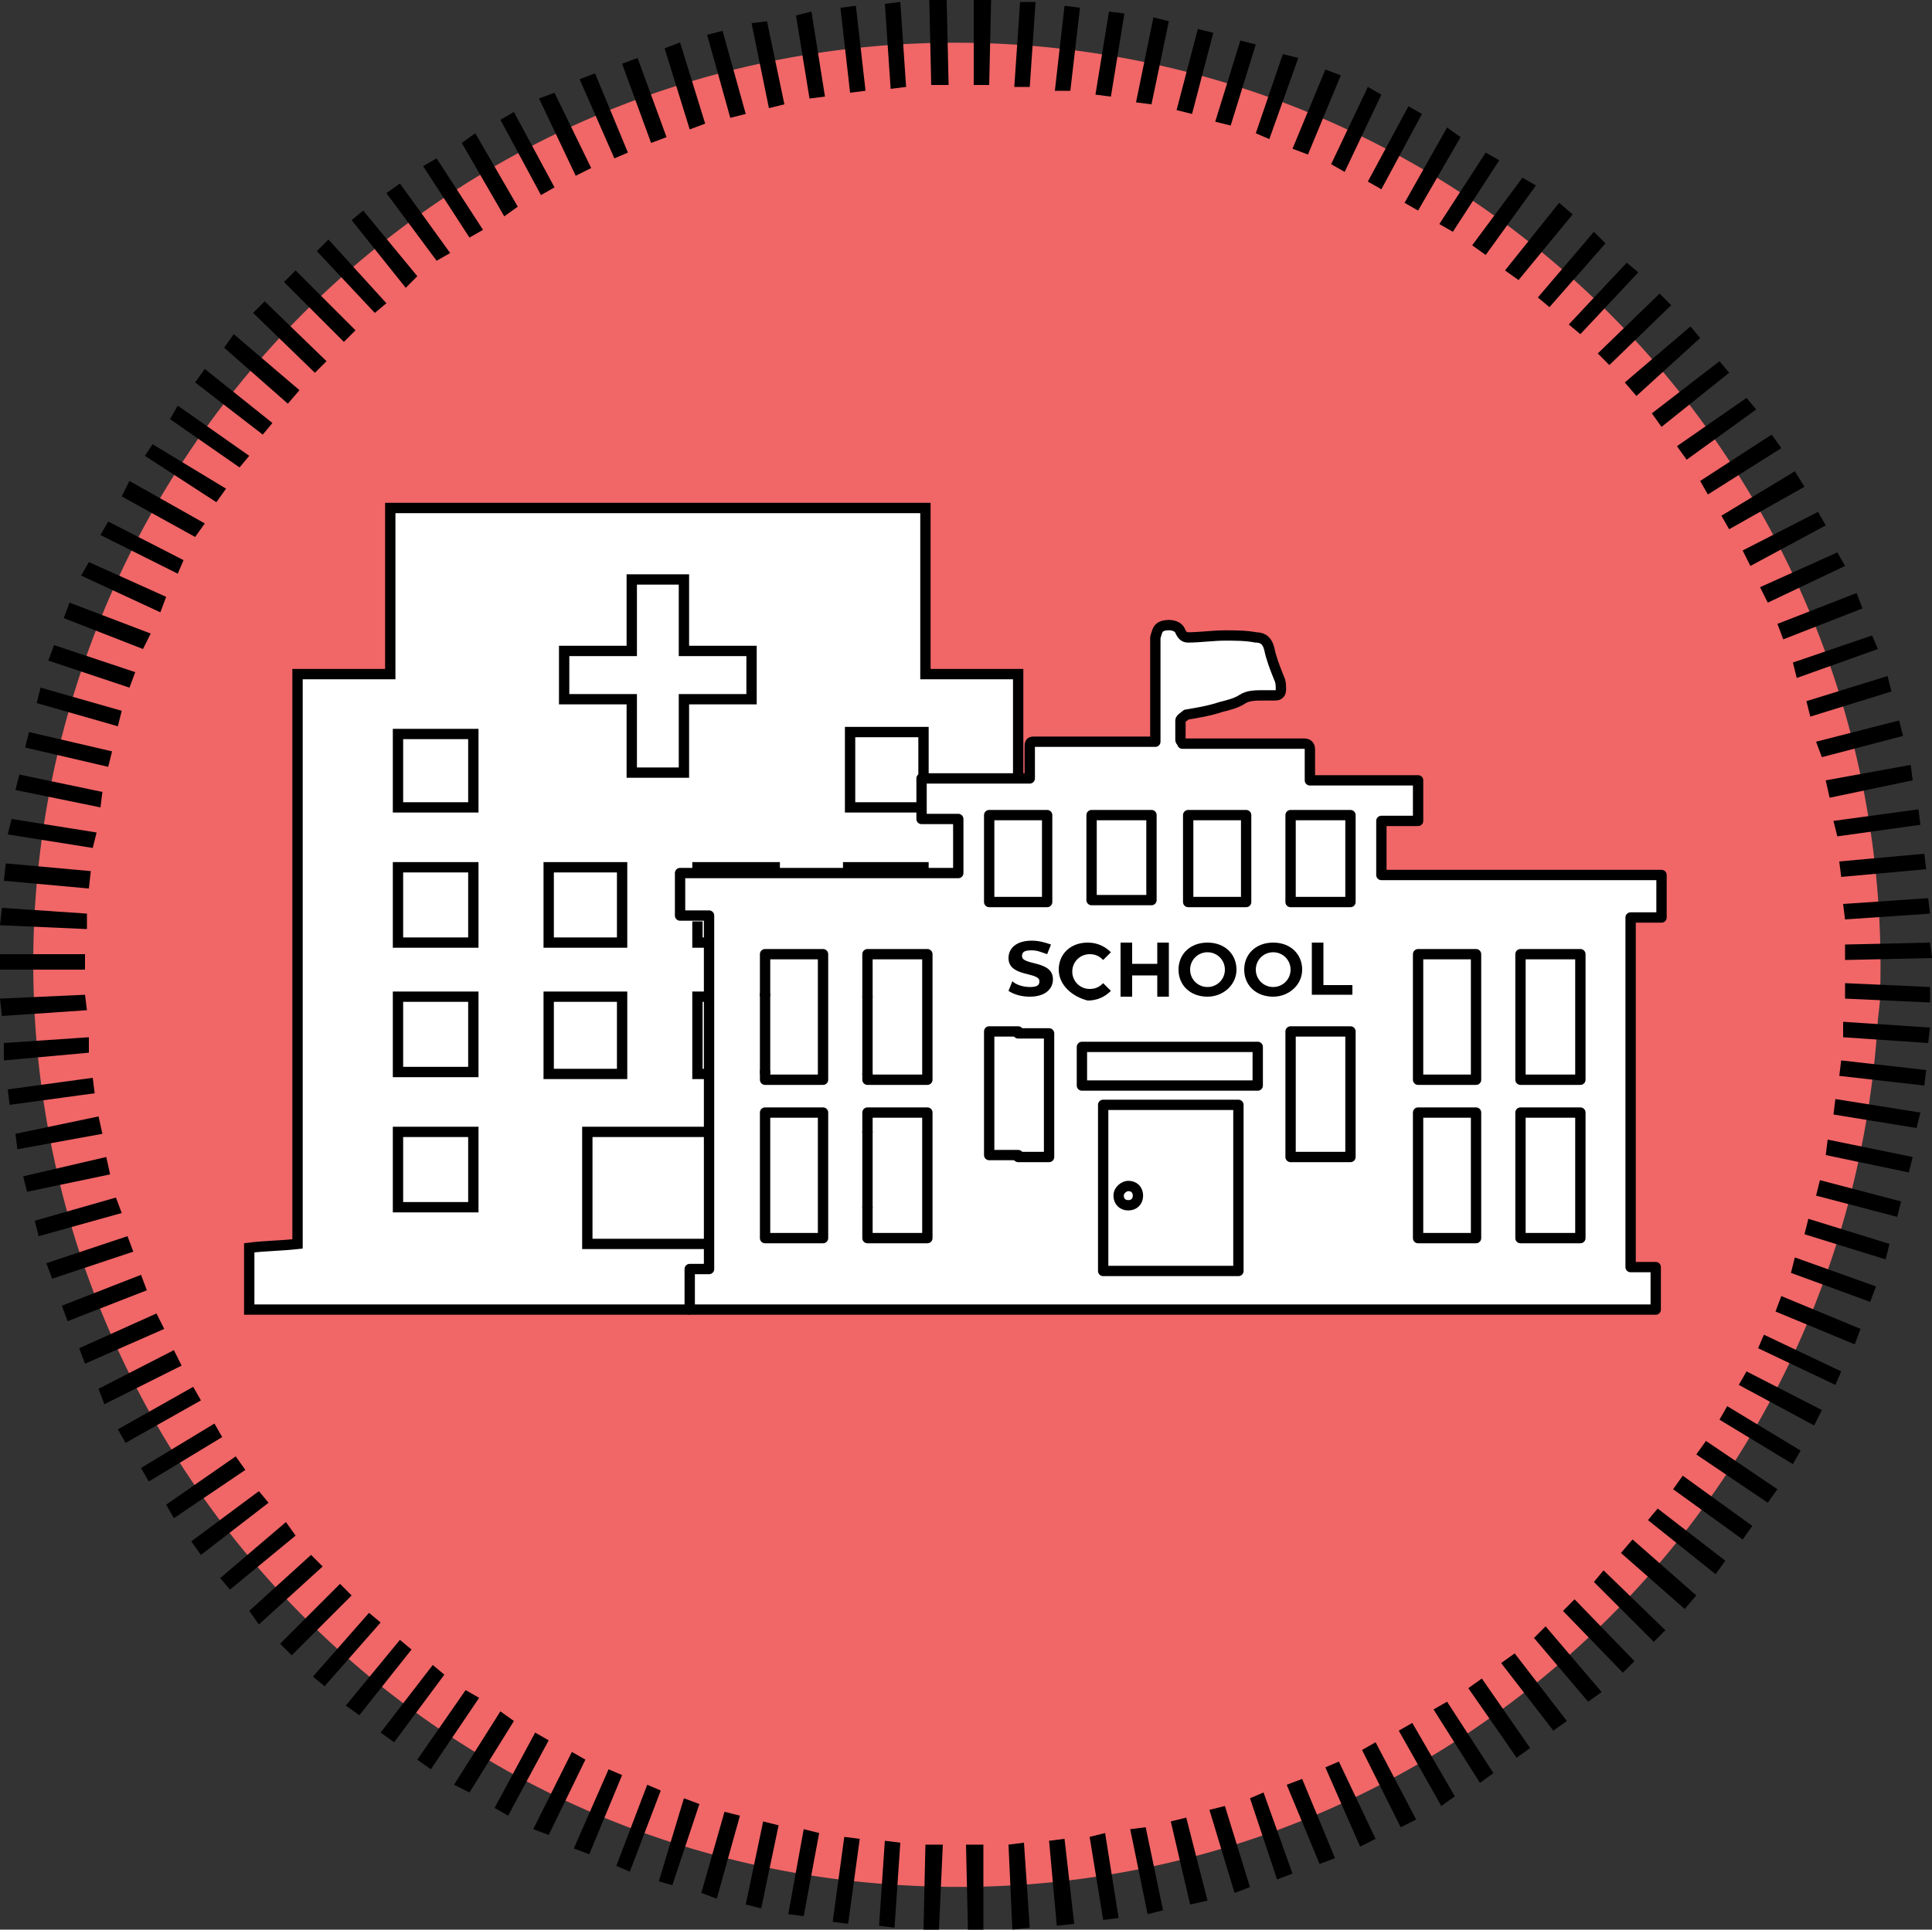 <?xml version="1.0" encoding="utf-8"?>
<!-- Generator: Adobe Illustrator 18.0.0, SVG Export Plug-In . SVG Version: 6.00 Build 0)  -->
<!DOCTYPE svg PUBLIC "-//W3C//DTD SVG 1.1//EN" "http://www.w3.org/Graphics/SVG/1.1/DTD/svg11.dtd">
<svg version="1.1" id="Layer_1" xmlns="http://www.w3.org/2000/svg" xmlns:xlink="http://www.w3.org/1999/xlink" x="0px" y="0px"
	 viewBox="0 0 100 99.9" enable-background="new 0 0 100 99.9" xml:space="preserve">
<rect x="0" y="0" width="100" height="99.9" fill="#333333" stroke="none"/>
<g>
	<g>
		<g>
			<path fill="#F16667" d="M97.2,52.8C95.6,79.2,73,99.2,46.7,97.6C20.3,96.1,0.3,73.4,1.8,47.1C3.4,20.8,26,0.7,52.4,2.3
				c26,1.6,45.9,23.7,44.9,49.6"/>
		</g>
	</g>
	<g>
		<polygon points="50,95.5 50.9,95.5 50.9,99.9 50.1,99.9 50,95.5 		"/>
		<polygon points="47.8,99.9 47.9,95.5 48.8,95.5 48.6,99.9 47.8,99.9 		"/>
		<polygon points="52.2,95.5 53,95.4 53.3,99.8 52.4,99.9 52.2,95.5 		"/>
		<polygon points="45.5,99.7 45.8,95.3 46.6,95.4 46.3,99.8 45.5,99.7 		"/>
		<polygon points="54.3,95.3 55.1,95.2 55.6,99.6 54.7,99.7 54.3,95.3 		"/>
		<polygon points="43.1,99.5 43.7,95.1 44.5,95.2 43.9,99.6 43.1,99.5 		"/>
		<polygon points="56.4,95.1 57.2,94.9 57.9,99.3 57.1,99.4 56.4,95.1 		"/>
		<polygon points="40.8,99.1 41.6,94.7 42.4,94.9 41.6,99.2 40.8,99.1 		"/>
		<polygon points="58.5,94.7 59.3,94.6 60.2,98.9 59.4,99.1 58.5,94.7 		"/>
		<polygon points="38.6,98.6 39.5,94.3 40.3,94.5 39.4,98.8 38.6,98.6 		"/>
		<polygon points="60.6,94.3 61.4,94.1 62.5,98.4 61.6,98.6 60.6,94.3 		"/>
		<polygon points="36.3,98 37.5,93.8 38.3,94 37.1,98.3 36.3,98 		"/>
		<polygon points="62.6,93.7 63.4,93.5 64.7,97.7 63.9,98 62.6,93.7 		"/>
		<polygon points="34.1,97.4 35.4,93.1 36.2,93.4 34.8,97.6 34.1,97.4 		"/>
		<polygon points="64.7,93.1 65.4,92.8 66.9,97 66.1,97.3 64.7,93.1 		"/>
		<polygon points="31.9,96.6 33.5,92.4 34.2,92.7 32.6,96.9 31.9,96.6 		"/>
		<polygon points="66.6,92.4 67.4,92.1 69.1,96.2 68.3,96.5 66.6,92.4 		"/>
		<polygon points="29.7,95.7 31.5,91.6 32.2,91.9 30.5,96 29.7,95.7 		"/>
		<polygon points="68.6,91.5 69.3,91.2 71.2,95.2 70.4,95.6 68.6,91.5 		"/>
		<polygon points="27.6,94.7 29.6,90.7 30.3,91.1 28.4,95 27.6,94.7 		"/>
		<polygon points="70.5,90.6 71.2,90.2 73.3,94.2 72.5,94.6 70.5,90.6 		"/>
		<polygon points="25.6,93.6 27.7,89.7 28.4,90.1 26.3,94 25.6,93.6 		"/>
		<polygon points="72.4,89.6 73.1,89.2 75.3,93 74.6,93.5 72.4,89.6 		"/>
		<polygon points="23.5,92.4 25.9,88.6 26.6,89.1 24.3,92.8 23.5,92.4 		"/>
		<polygon points="74.2,88.5 74.9,88.1 77.3,91.8 76.6,92.3 74.2,88.5 		"/>
		<polygon points="21.6,91.1 24.1,87.5 24.8,87.9 22.3,91.6 21.6,91.1 		"/>
		<polygon points="76,87.4 76.7,86.9 79.2,90.5 78.5,91 76,87.4 		"/>
		<polygon points="19.7,89.7 22.4,86.2 23,86.7 20.4,90.2 19.7,89.7 		"/>
		<polygon points="77.7,86.1 78.4,85.6 81.1,89.1 80.4,89.6 77.7,86.1 		"/>
		<polygon points="17.9,88.3 20.7,84.9 21.3,85.4 18.6,88.8 17.9,88.3 		"/>
		<polygon points="79.4,84.8 80,84.2 82.9,87.6 82.2,88.1 79.4,84.8 		"/>
		<polygon points="16.2,86.8 19.1,83.5 19.7,84 16.8,87.3 16.2,86.8 		"/>
		<polygon points="80.9,83.4 81.5,82.8 84.6,86 84,86.6 80.9,83.4 		"/>
		<polygon points="14.5,85.1 17.6,82 18.2,82.6 15.1,85.7 14.5,85.1 		"/>
		<polygon points="82.5,81.9 83,81.3 86.2,84.4 85.6,85 82.5,81.9 		"/>
		<polygon points="12.9,83.4 16.1,80.5 16.7,81.1 13.4,84.1 12.9,83.4 		"/>
		<polygon points="83.9,80.4 84.5,79.7 87.8,82.6 87.2,83.3 83.9,80.4 		"/>
		<polygon points="11.4,81.7 14.8,78.8 15.3,79.5 11.9,82.3 11.4,81.7 		"/>
		<polygon points="85.3,78.7 85.8,78.1 89.3,80.8 88.8,81.5 85.3,78.7 		"/>
		<polygon points="9.9,79.8 13.4,77.2 13.9,77.8 10.4,80.5 9.9,79.8 		"/>
		<polygon points="86.6,77.1 87.1,76.4 90.7,79 90.2,79.7 86.6,77.1 		"/>
		<polygon points="8.6,77.9 12.2,75.4 12.7,76.1 9,78.6 8.6,77.9 		"/>
		<polygon points="87.8,75.3 88.3,74.6 92,77.1 91.5,77.8 87.8,75.3 		"/>
		<polygon points="7.3,76 11.1,73.7 11.5,74.4 7.7,76.7 7.3,76 		"/>
		<polygon points="89,73.5 89.4,72.8 93.2,75.1 92.8,75.8 89,73.5 		"/>
		<polygon points="6.1,74 10,71.8 10.4,72.5 6.5,74.7 6.1,74 		"/>
		<polygon points="90,71.7 90.4,71 94.3,73 93.9,73.8 90,71.7 		"/>
		<polygon points="5.1,71.9 9,69.9 9.4,70.7 5.4,72.7 5.1,71.9 		"/>
		<polygon points="91,69.8 91.3,69.1 95.3,71 95,71.7 91,69.8 		"/>
		<polygon points="4.1,69.8 8.1,68 8.5,68.8 4.4,70.6 4.1,69.8 		"/>
		<polygon points="91.9,67.9 92.2,67.1 96.3,68.8 96,69.6 91.9,67.9 		"/>
		<polygon points="3.2,67.6 7.3,66 7.6,66.8 3.5,68.4 3.2,67.6 		"/>
		<polygon points="92.7,65.9 92.9,65.1 97.1,66.6 96.8,67.4 92.7,65.9 		"/>
		<polygon points="2.4,65.4 6.6,64 6.9,64.8 2.7,66.2 2.4,65.4 		"/>
		<polygon points="93.4,63.9 93.6,63.1 97.8,64.4 97.6,65.2 93.4,63.9 		"/>
		<polygon points="1.8,63.2 6,62 6.3,62.8 2,64 1.8,63.2 		"/>
		<polygon points="94,61.9 94.2,61.1 98.4,62.2 98.2,63 94,61.9 		"/>
		<polygon points="1.2,60.9 5.5,59.9 5.7,60.8 1.4,61.7 1.2,60.9 		"/>
		<polygon points="94.5,59.8 94.6,59 99,59.9 98.8,60.7 94.5,59.8 		"/>
		<polygon points="0.8,58.7 5.1,57.8 5.3,58.7 0.9,59.5 0.8,58.7 		"/>
		<polygon points="94.9,57.7 95,56.9 99.4,57.6 99.2,58.4 94.9,57.7 		"/>
		<polygon points="0.4,56.4 4.8,55.8 4.9,56.6 0.5,57.2 0.4,56.4 		"/>
		<polygon points="95.2,55.7 95.3,54.9 99.7,55.4 99.6,56.2 95.2,55.7 		"/>
		<polygon points="0.2,54 4.6,53.7 4.6,54.5 0.2,54.9 0.2,54 		"/>
		<polygon points="95.4,53.7 95.4,52.9 99.9,53.2 99.8,54 95.4,53.7 		"/>
		<polygon points="0,51.7 4.4,51.5 4.5,52.3 0.1,52.6 0,51.7 		"/>
		<polygon points="95.5,51.7 95.5,50.9 99.9,51.1 99.9,51.9 95.5,51.7 		"/>
		<polygon points="0,50.2 0,49.4 4.4,49.4 4.4,50.2 0,50.2 		"/>
		<polygon points="95.5,48.9 99.9,48.8 100,49.6 95.5,49.7 95.5,48.9 		"/>
		<polygon points="0,47.9 0.1,47 4.5,47.3 4.5,48.1 0,47.9 		"/>
		<polygon points="95.4,46.8 99.8,46.5 99.9,47.3 95.5,47.6 95.4,46.8 		"/>
		<polygon points="0.2,45.6 0.3,44.7 4.7,45.1 4.6,46 0.2,45.6 		"/>
		<polygon points="95.2,44.6 99.6,44.2 99.7,45 95.3,45.4 95.2,44.6 		"/>
		<polygon points="0.4,43.2 0.6,42.4 5,43.1 4.8,43.9 0.4,43.2 		"/>
		<polygon points="94.9,42.5 99.3,41.9 99.4,42.7 95.1,43.3 94.9,42.5 		"/>
		<polygon points="0.8,40.9 1,40.1 5.3,41 5.2,41.8 0.8,40.9 		"/>
		<polygon points="94.5,40.4 98.9,39.6 99,40.4 94.7,41.3 94.5,40.4 		"/>
		<polygon points="1.3,38.7 1.5,37.9 5.8,38.9 5.6,39.7 1.3,38.7 		"/>
		<polygon points="94,38.4 98.3,37.3 98.5,38.1 94.3,39.2 94,38.4 		"/>
		<polygon points="1.9,36.4 2.1,35.6 6.3,36.8 6.1,37.6 1.9,36.4 		"/>
		<polygon points="93.5,36.3 97.7,35 97.9,35.8 93.7,37.1 93.5,36.3 		"/>
		<polygon points="2.5,34.2 2.8,33.4 7,34.8 6.7,35.6 2.5,34.2 		"/>
		<polygon points="92.8,34.3 96.9,32.9 97.2,33.6 93,35.1 92.8,34.3 		"/>
		<polygon points="3.3,32 3.6,31.2 7.8,32.8 7.4,33.6 3.3,32 		"/>
		<polygon points="92,32.3 96.1,30.7 96.4,31.5 92.3,33.1 92,32.3 		"/>
		<polygon points="4.2,29.8 4.6,29.1 8.6,30.9 8.3,31.7 4.2,29.8 		"/>
		<polygon points="91.1,30.4 95.1,28.6 95.5,29.3 91.5,31.2 91.1,30.4 		"/>
		<polygon points="5.2,27.7 5.6,27 9.5,29 9.2,29.7 5.2,27.7 		"/>
		<polygon points="90.2,28.5 94.1,26.5 94.5,27.2 90.6,29.3 90.2,28.5 		"/>
		<polygon points="6.3,25.7 6.7,24.9 10.6,27.1 10.1,27.8 6.3,25.7 		"/>
		<polygon points="89.1,26.7 92.9,24.4 93.4,25.2 89.5,27.4 89.1,26.7 		"/>
		<polygon points="7.5,23.6 7.9,23 11.7,25.3 11.2,26 7.5,23.6 		"/>
		<polygon points="88,24.9 91.7,22.5 92.2,23.2 88.4,25.6 88,24.9 		"/>
		<polygon points="8.8,21.7 9.2,21 12.9,23.6 12.4,24.2 8.8,21.7 		"/>
		<polygon points="86.8,23.1 90.4,20.6 90.9,21.2 87.3,23.8 86.8,23.1 		"/>
		<polygon points="10.1,19.8 10.6,19.1 14.1,21.9 13.6,22.5 10.1,19.8 		"/>
		<polygon points="85.5,21.4 89,18.7 89.5,19.3 86,22.1 85.5,21.4 		"/>
		<polygon points="11.6,18 12.1,17.3 15.5,20.2 14.9,20.9 11.6,18 		"/>
		<polygon points="84.1,19.8 87.5,16.9 88,17.5 84.7,20.5 84.1,19.8 		"/>
		<polygon points="13.1,16.2 13.7,15.6 16.9,18.7 16.3,19.3 13.1,16.2 		"/>
		<polygon points="82.7,18.3 85.9,15.2 86.5,15.8 83.3,18.9 82.7,18.3 		"/>
		<polygon points="14.7,14.6 15.3,14 18.4,17.1 17.8,17.7 14.7,14.6 		"/>
		<polygon points="81.2,16.8 84.2,13.6 84.8,14.1 81.8,17.3 81.2,16.8 		"/>
		<polygon points="16.4,13 17,12.4 20,15.7 19.4,16.2 16.4,13 		"/>
		<polygon points="79.6,15.4 82.5,12 83.1,12.6 80.2,15.9 79.6,15.4 		"/>
		<polygon points="18.2,11.4 18.8,10.9 21.6,14.3 21,14.9 18.2,11.4 		"/>
		<polygon points="77.9,14 80.7,10.5 81.4,11.1 78.6,14.5 77.9,14 		"/>
		<polygon points="20,10 20.7,9.5 23.3,13.1 22.6,13.5 20,10 		"/>
		<polygon points="76.2,12.7 78.8,9.2 79.5,9.6 76.9,13.2 76.2,12.7 		"/>
		<polygon points="21.9,8.6 22.6,8.2 25,11.9 24.3,12.3 21.9,8.6 		"/>
		<polygon points="74.5,11.6 76.9,7.9 77.6,8.3 75.2,12 74.5,11.6 		"/>
		<polygon points="23.9,7.4 24.6,6.9 26.8,10.7 26.1,11.2 23.9,7.4 		"/>
		<polygon points="72.7,10.5 74.9,6.6 75.6,7.1 73.4,10.9 72.7,10.5 		"/>
		<polygon points="25.9,6.2 26.6,5.8 28.7,9.7 28,10.1 25.9,6.2 		"/>
		<polygon points="70.8,9.4 72.9,5.5 73.6,5.9 71.5,9.8 70.8,9.4 		"/>
		<polygon points="27.9,5.1 28.7,4.8 30.6,8.7 29.8,9.1 27.9,5.1 		"/>
		<polygon points="68.9,8.5 70.8,4.5 71.5,4.9 69.6,8.9 68.9,8.5 		"/>
		<polygon points="30,4.1 30.8,3.8 32.5,7.9 31.8,8.2 30,4.1 		"/>
		<polygon points="66.9,7.7 68.6,3.6 69.4,3.9 67.7,8 66.9,7.7 		"/>
		<polygon points="32.2,3.3 33,3 34.5,7.1 33.7,7.4 32.2,3.3 		"/>
		<polygon points="65,6.9 66.4,2.8 67.2,3 65.7,7.2 65,6.9 		"/>
		<polygon points="34.4,2.5 35.2,2.2 36.5,6.4 35.7,6.7 34.4,2.5 		"/>
		<polygon points="62.9,6.3 64.2,2.1 65,2.3 63.7,6.5 62.9,6.3 		"/>
		<polygon points="36.6,1.8 37.4,1.6 38.6,5.9 37.8,6.1 36.6,1.8 		"/>
		<polygon points="60.9,5.7 62,1.5 62.8,1.7 61.7,5.9 60.9,5.7 		"/>
		<polygon points="38.9,1.2 39.7,1.1 40.6,5.4 39.8,5.6 38.9,1.2 		"/>
		<polygon points="58.8,5.3 59.7,0.9 60.5,1.1 59.6,5.4 58.8,5.3 		"/>
		<polygon points="41.2,0.8 42,0.6 42.7,5 41.9,5.1 41.2,0.8 		"/>
		<polygon points="56.7,4.9 57.4,0.6 58.2,0.7 57.5,5 56.7,4.9 		"/>
		<polygon points="43.5,0.4 44.3,0.3 44.8,4.7 44,4.8 43.5,0.4 		"/>
		<polygon points="54.6,4.7 55.1,0.3 55.9,0.4 55.4,4.7 54.6,4.7 		"/>
		<polygon points="45.8,0.2 46.6,0.1 46.9,4.5 46.1,4.6 45.8,0.2 		"/>
		<polygon points="52.5,4.5 52.8,0.1 53.6,0.1 53.3,4.5 52.5,4.5 		"/>
		<polygon points="48.1,0 49,0 49.1,4.4 48.2,4.4 48.1,0 		"/>
		<polygon points="50.4,4.4 50.4,0 51.3,0 51.2,4.4 50.4,4.4 		"/>
	</g>
	<path fill="#FFFFFF" stroke="#000000" stroke-width="0.535" stroke-miterlimit="10" d="M52.7,40.5c0-1.9,0-3.7,0-5.6
		c-1.7,0-3.2,0-4.8,0c0-2.9,0-5.8,0-8.6c-9.3,0-18.4,0-27.7,0c0,2.9,0,5.7,0,8.6c-1.7,0-3.2,0-4.8,0c0,9.9,0,19.7,0,29.5
		c-0.9,0.1-1.7,0.1-2.5,0.2c0,1.1,0,2.1,0,3.2c7.6,0,15.2,0,22.8,0"/>
	<path fill="none" stroke="#000000" stroke-width="0.535" stroke-miterlimit="10" d="M47.8,45.5c0-0.2,0-0.4,0-0.6
		c-1.3,0-2.6,0-3.9,0c0,0.2,0,0.4,0,0.6"/>
	<path fill="none" stroke="#000000" stroke-width="0.535" stroke-miterlimit="10" d="M38.9,33.7c-0.5,0-3,0-3.5,0c0-0.8,0-3.1,0-3.7
		c-0.9,0-1.8,0-2.7,0l0,3.7h-3.5c0,1,0,1.6,0,2.5l3.5,0V40c0.9,0,1.8,0,2.7,0c0-0.6,0-3.2,0-3.8c0.5,0,3.5,0,3.5,0
		C38.9,35.3,38.9,34.4,38.9,33.7z"/>
	<path fill="none" stroke="#000000" stroke-width="0.535" stroke-miterlimit="10" d="M36.1,47.7c0,0.4,0,0.7,0,1.1
		c0.2,0,0.4,0,0.6,0"/>
	<path fill="none" stroke="#000000" stroke-width="0.535" stroke-miterlimit="10" d="M40.1,45.5c0-0.2,0-0.4,0-0.6c-1.4,0-2.7,0-4,0
		c0,0.2,0,0.4,0,0.6"/>
	<path fill="none" stroke="#000000" stroke-width="0.535" stroke-miterlimit="10" d="M28.4,44.9c0,1.4,0,2.6,0,3.9
		c1.3,0,2.5,0,3.8,0c0-1.4,0-2.6,0-3.9C30.8,44.9,29.6,44.9,28.4,44.9z"/>
	<path fill="none" stroke="#000000" stroke-width="0.535" stroke-miterlimit="10" d="M47.8,40.5c0-0.9,0-1.7,0-2.6
		c-1.3,0-2.4,0-3.8,0c0,1.3,0,2.6,0,3.9c1.2,0,2.4,0,3.6,0"/>
	<path fill="none" stroke="#000000" stroke-width="0.535" stroke-miterlimit="10" d="M36.7,51.6c-0.2,0-0.4,0-0.6,0c0,1.4,0,2.6,0,4
		c0.2,0,0.4,0,0.6,0"/>
	<path fill="none" stroke="#000000" stroke-width="0.535" stroke-miterlimit="10" d="M36.7,58.6c-2.1,0-4.2,0-6.3,0c0,2,0,3.9,0,5.8
		c2.1,0,4.2,0,6.3,0"/>
	<path fill="none" stroke="#000000" stroke-width="0.535" stroke-miterlimit="10" d="M24.5,44.9c-1.3,0-2.6,0-3.9,0
		c0,1.3,0,2.5,0,3.9c1.3,0,2.6,0,3.9,0C24.5,47.5,24.5,46.3,24.5,44.9z"/>
	<path fill="none" stroke="#000000" stroke-width="0.535" stroke-miterlimit="10" d="M24.5,38c-1.4,0-2.6,0-3.9,0c0,1.3,0,2.5,0,3.8
		c1.4,0,2.6,0,3.9,0C24.5,40.4,24.5,39.2,24.5,38z"/>
	<path fill="none" stroke="#000000" stroke-width="0.535" stroke-miterlimit="10" d="M20.6,55.5c1.3,0,2.5,0,3.9,0
		c0-1.4,0-2.7,0-3.9c-1.4,0-2.6,0-3.9,0C20.6,53,20.6,54.2,20.6,55.5z"/>
	<path fill="none" stroke="#000000" stroke-width="0.535" stroke-miterlimit="10" d="M28.4,51.6c0,1.4,0,2.7,0,4c1.4,0,2.6,0,3.8,0
		c0-1.4,0-2.7,0-4C30.9,51.6,29.7,51.6,28.4,51.6z"/>
	<path fill="none" stroke="#000000" stroke-width="0.535" stroke-miterlimit="10" d="M24.5,58.6c-1.4,0-2.6,0-3.9,0
		c0,1.4,0,2.6,0,3.9c1.4,0,2.6,0,3.9,0C24.5,61.1,24.5,60,24.5,58.6z"/>
	<path fill="#FFFFFF" stroke="#000000" stroke-width="0.535" stroke-linecap="round" stroke-linejoin="round" d="M36.7,58.6
		c0,1.9,0,3.9,0,5.8c0,0.4,0,0.8,0,1.3c-0.3,0-0.7,0-1,0c0,0.7,0,1.4,0,2.1c6.6,0,13.1,0,19.7,0c10.1,0,20.2,0,30.3,0
		c0-0.7,0-1.4,0-2.2c-0.4,0-0.8,0-1.3,0c0-6,0-12,0-18.1c0.5,0,1.1,0,1.6,0c0-0.7,0-1.4,0-2.2c-4.8,0-9.7,0-14.5,0c0-1,0-1.9,0-2.8
		c0.7,0,1.3,0,1.9,0c0-0.7,0-1.4,0-2.1c-1.9,0-3.8,0-5.6,0c0-0.1,0-0.2,0-0.3c0-0.4,0-0.9,0-1.3c0-0.2-0.1-0.3-0.3-0.3
		c-0.2,0-0.4,0-0.5,0c-1.8,0-3.7,0-5.5,0c-0.1,0-0.2,0-0.3,0c0-0.1-0.1-0.1-0.1-0.2c0-0.3,0-0.7,0-1c0-0.1,0.2-0.2,0.3-0.3
		c0.6-0.1,1.2-0.2,1.8-0.4c0.4-0.1,0.8-0.2,1.1-0.4c0.3-0.2,0.7-0.2,1.1-0.2c0.2,0,0.4,0,0.6,0c0.2,0,0.3-0.1,0.3-0.3
		c0-0.2,0-0.4-0.1-0.6c-0.2-0.5-0.4-1-0.5-1.5c-0.1-0.4-0.3-0.6-0.7-0.6c-0.5-0.1-1.1-0.1-1.6-0.1c-0.6,0-1.3,0.1-1.9,0.1
		c-0.2,0-0.3-0.1-0.4-0.3c-0.1-0.3-0.5-0.4-0.9-0.3c-0.3,0.1-0.3,0.3-0.4,0.6c0,0.3,0,0.6,0,0.9c0,1.4,0,2.8,0,4.2
		c0,0.1,0,0.2,0,0.3c-0.6,0-1.2,0-1.8,0c-1.5,0-3,0-4.5,0c-0.2,0-0.2,0.1-0.2,0.3c0,0.4,0,0.9,0,1.3c0,0.1,0,0.2,0,0.3
		c-0.2,0-0.3,0-0.5,0c-1.6,0-3.3,0-4.9,0c-0.1,0-0.1,0-0.2,0c0,0.4,0,0.9,0,1.3c0,0.3,0,0.5,0,0.8c0.6,0,1.3,0,1.9,0
		c0,1,0,1.9,0,2.8c-0.6,0-1.1,0-1.7,0c-1.3,0-2.6,0-3.9,0c-1.3,0-2.6,0-3.9,0c-1.3,0-2.7,0-4,0c-0.3,0-0.6,0-0.9,0
		c0,0.7,0,1.4,0,2.2c0.3,0,0.6,0,0.9,0c0.2,0,0.4,0,0.6,0c0,0.4,0,0.7,0,1.1c0,0.9,0,1.9,0,2.8c0,1.3,0,2.6,0,4
		C36.7,56.6,36.7,57.6,36.7,58.6z"/>
	<path fill="none" stroke="#000000" stroke-width="0.535" stroke-linecap="round" stroke-linejoin="round" d="M78.7,64.1
		c1,0,2,0,3.1,0c0-2.2,0-4.3,0-6.5c-1,0-2,0-3.1,0C78.7,59.8,78.7,61.9,78.7,64.1z"/>
	<path fill="none" stroke="#000000" stroke-width="0.535" stroke-linecap="round" stroke-linejoin="round" d="M73.4,64.1
		c1,0,2,0,3,0c0-2.2,0-4.3,0-6.5c-1,0-2,0-3,0C73.4,59.8,73.4,61.9,73.4,64.1z"/>
	<path fill="none" stroke="#000000" stroke-width="0.535" stroke-linecap="round" stroke-linejoin="round" d="M78.7,55.9
		c1,0,2,0,3.1,0c0-2.2,0-4.3,0-6.5c-1,0-2,0-3.1,0C78.7,51.6,78.7,53.8,78.7,55.9z"/>
	<path fill="none" stroke="#000000" stroke-width="0.535" stroke-linecap="round" stroke-linejoin="round" d="M73.4,55.9
		c1,0,2,0,3,0c0-2.2,0-4.3,0-6.5c-1,0-2,0-3,0C73.4,51.6,73.4,53.8,73.4,55.9z"/>
	<path fill="none" stroke="#000000" stroke-width="0.535" stroke-linecap="round" stroke-linejoin="round" d="M66.8,59.9
		c1,0,2,0,3.1,0c0-2.2,0-4.3,0-6.5c-1,0-2,0-3.1,0C66.8,55.6,66.8,57.7,66.8,59.9z"/>
	<path fill="none" stroke="#000000" stroke-width="0.535" stroke-linecap="round" stroke-linejoin="round" d="M44.9,58.6
		c0,1.3,0,2.6,0,3.9"/>
	<path fill="none" stroke="#000000" stroke-width="0.535" stroke-linecap="round" stroke-linejoin="round" d="M44.9,62.5
		c0,0.5,0,1.1,0,1.6c1,0,2,0,3.1,0c0-2.2,0-4.3,0-6.5c-1,0-2,0-3.1,0c0,0.3,0,0.6,0,1"/>
	<path fill="none" stroke="#000000" stroke-width="0.535" stroke-linecap="round" stroke-linejoin="round" d="M39.6,55.5
		c0-1.3,0-2.6,0-4"/>
	<path fill="none" stroke="#000000" stroke-width="0.535" stroke-linecap="round" stroke-linejoin="round" d="M39.6,55.5
		c0,0.1,0,0.2,0,0.4c1,0,2,0,3,0c0-2.2,0-4.3,0-6.5c-1,0-2,0-3,0c0,0.7,0,1.4,0,2.1"/>
	<path fill="none" stroke="#000000" stroke-width="0.535" stroke-linecap="round" stroke-linejoin="round" d="M44.9,55.6
		c0,0.1,0,0.2,0,0.3c1,0,2,0,3.1,0c0-2.2,0-4.3,0-6.5c-1,0-2,0-3.1,0c0,0.7,0,1.5,0,2.2"/>
	<path fill="none" stroke="#000000" stroke-width="0.535" stroke-linecap="round" stroke-linejoin="round" d="M44.9,55.6
		c0-1.3,0-2.7,0-4"/>
	<path fill="none" stroke="#000000" stroke-width="0.535" stroke-linecap="round" stroke-linejoin="round" d="M39.6,64.1
		c1,0,2,0,3,0c0-2.2,0-4.3,0-6.5c-1,0-2,0-3,0C39.6,59.8,39.6,61.9,39.6,64.1z"/>
	<path fill="none" stroke="#000000" stroke-width="0.535" stroke-linecap="round" stroke-linejoin="round" d="M52.7,42.2
		c-0.5,0-1,0-1.5,0c0,2.2,0,2.3,0,4.5c0.5,0,2.5,0,3,0c0-2.2,0-2.3,0-4.5C53.8,42.2,53.3,42.2,52.7,42.2"/>
	<path fill="none" stroke="#000000" stroke-width="0.535" stroke-linecap="round" stroke-linejoin="round" d="M66.8,46.7
		c1,0,2,0,3.1,0c0-2.2,0-2.3,0-4.5c-1,0-2,0-3.1,0C66.8,44.4,66.8,44.5,66.8,46.7z"/>
	<path fill="none" stroke="#000000" stroke-width="0.535" stroke-linecap="round" stroke-linejoin="round" d="M56,54.2
		c0,0.7,0,1.3,0,2c3.1,0,6.1,0,9.1,0c0-0.7,0-1.3,0-2C62.1,54.2,59.1,54.2,56,54.2z"/>
	<path fill="none" stroke="#000000" stroke-width="0.535" stroke-linecap="round" stroke-linejoin="round" d="M52.7,59.9
		c0.5,0,1,0,1.6,0c0-2.2,0-4.3,0-6.4c-0.5,0-1,0-1.6,0"/>
	<path fill="none" stroke="#000000" stroke-width="0.535" stroke-linecap="round" stroke-linejoin="round" d="M52.7,53.4
		c-0.5,0-1,0-1.5,0c0,2.2,0,4.3,0,6.4c0.5,0,1,0,1.5,0"/>
	<path fill="none" stroke="#000000" stroke-width="0.535" stroke-linecap="round" stroke-linejoin="round" d="M57.1,65.8
		c2.4,0,4.7,0,7,0c0-2.9,0-5.7,0-8.6c-2.4,0-4.7,0-7,0C57.1,60.1,57.1,63,57.1,65.8z"/>
	<path fill="none" stroke="#000000" stroke-width="0.535" stroke-linecap="round" stroke-linejoin="round" d="M56.5,42.2
		c0,2.2,0,2.3,0,4.4c1,0,2.1,0,3.1,0c0-2.2,0-2.3,0-4.4C58.6,42.2,57.6,42.2,56.5,42.2z"/>
	<path fill="none" stroke="#000000" stroke-width="0.535" stroke-linecap="round" stroke-linejoin="round" d="M61.5,42.2
		c0,2.2,0,2.3,0,4.5c1,0,2,0,3,0c0-2.2,0-2.3,0-4.5C63.5,42.2,62.5,42.2,61.5,42.2z"/>
	<path fill="none" stroke="#000000" stroke-width="0.535" stroke-linecap="round" stroke-linejoin="round" d="M57.9,61.9
		c0,0.3,0.2,0.5,0.5,0.5c0.3,0,0.5-0.2,0.5-0.5c0-0.3-0.2-0.5-0.5-0.5C58.2,61.4,57.9,61.6,57.9,61.9z"/>
	<g>
		<path d="M52.2,51.3l0.2-0.5c0.2,0.2,0.6,0.3,0.9,0.3c0.4,0,0.5-0.1,0.5-0.3c0-0.5-1.6-0.2-1.6-1.2c0-0.5,0.4-0.9,1.2-0.9
			c0.4,0,0.7,0.1,1,0.2l-0.2,0.5c-0.3-0.1-0.5-0.2-0.8-0.2c-0.4,0-0.5,0.1-0.5,0.3c0,0.5,1.6,0.2,1.6,1.2c0,0.5-0.4,0.9-1.2,0.9
			C52.9,51.6,52.5,51.5,52.2,51.3z"/>
		<path d="M54.8,50.2c0-0.8,0.6-1.4,1.5-1.4c0.5,0,0.9,0.2,1.2,0.5l-0.4,0.4c-0.2-0.2-0.4-0.3-0.7-0.3c-0.5,0-0.9,0.4-0.9,0.9
			c0,0.5,0.4,0.9,0.9,0.9c0.3,0,0.5-0.1,0.7-0.3l0.4,0.4c-0.3,0.3-0.7,0.5-1.2,0.5C55.5,51.6,54.8,51,54.8,50.2z"/>
		<path d="M60.5,48.8v2.8h-0.6v-1.1h-1.3v1.1h-0.6v-2.8h0.6v1.1h1.3v-1.1H60.5z"/>
		<path d="M61,50.2c0-0.8,0.6-1.4,1.5-1.4c0.9,0,1.5,0.6,1.5,1.4c0,0.8-0.7,1.4-1.5,1.4C61.6,51.6,61,51,61,50.2z M63.4,50.2
			c0-0.5-0.4-0.9-0.9-0.9c-0.5,0-0.9,0.4-0.9,0.9c0,0.5,0.4,0.9,0.9,0.9C63,51.1,63.4,50.7,63.4,50.2z"/>
		<path d="M64.4,50.2c0-0.8,0.6-1.4,1.5-1.4c0.9,0,1.5,0.6,1.5,1.4c0,0.8-0.7,1.4-1.5,1.4C65,51.6,64.4,51,64.4,50.2z M66.8,50.2
			c0-0.5-0.4-0.9-0.9-0.9c-0.5,0-0.9,0.4-0.9,0.9c0,0.5,0.4,0.9,0.9,0.9C66.4,51.1,66.8,50.7,66.8,50.2z"/>
		<path d="M67.9,48.8h0.6V51H70v0.5h-2.1V48.8z"/>
	</g>
</g>
</svg>
